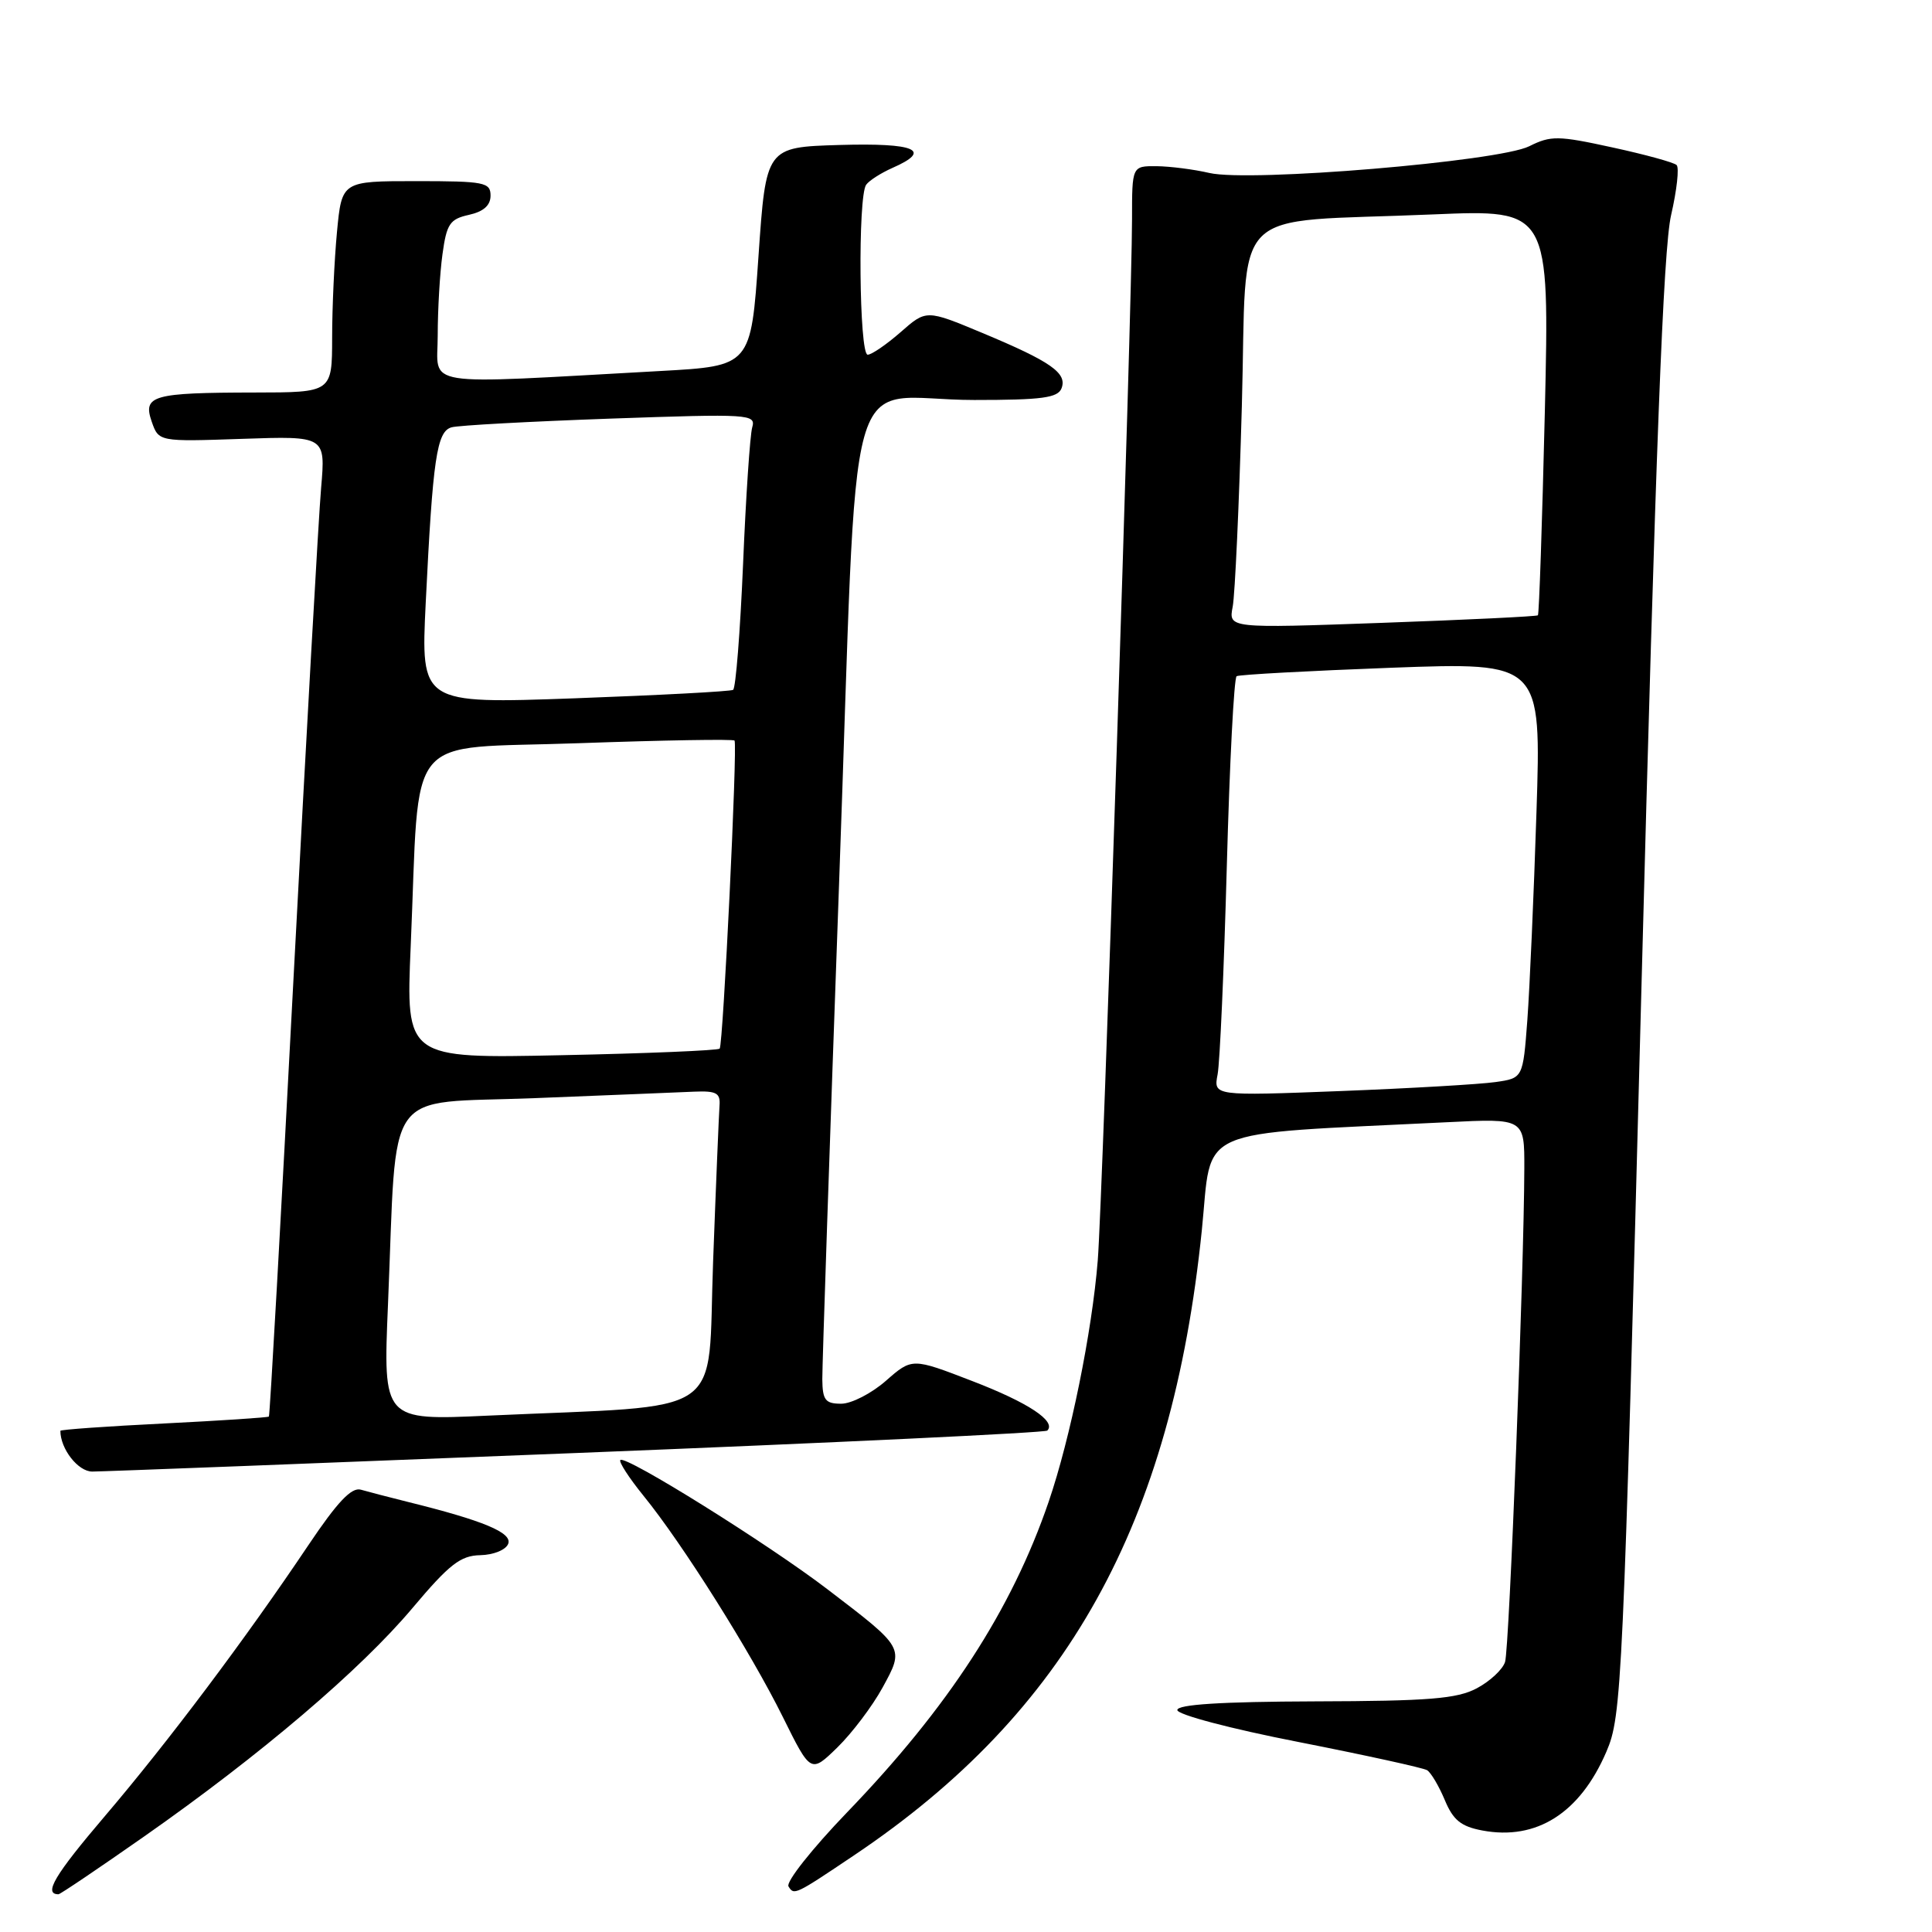 <?xml version="1.0" encoding="UTF-8" standalone="no"?>
<!DOCTYPE svg PUBLIC "-//W3C//DTD SVG 1.1//EN" "http://www.w3.org/Graphics/SVG/1.1/DTD/svg11.dtd" >
<svg xmlns="http://www.w3.org/2000/svg" xmlns:xlink="http://www.w3.org/1999/xlink" version="1.1" viewBox="0 0 256 256">
 <g >
 <path fill="currentColor"
d=" M 19.16 243.30 C 34.52 232.54 47.78 221.25 54.65 213.08 C 59.54 207.27 61.02 206.12 63.64 206.07 C 65.40 206.03 67.03 205.37 67.34 204.56 C 67.90 203.09 64.04 201.48 54.00 199.00 C 51.52 198.38 48.74 197.66 47.81 197.39 C 46.58 197.04 44.71 199.01 40.89 204.70 C 32.56 217.12 22.31 230.77 13.90 240.64 C 7.22 248.48 5.73 251.00 7.75 251.00 C 7.98 251.00 13.12 247.53 19.16 243.30 Z  M 113.21 245.81 C 141.42 226.86 155.26 201.97 159.25 163.00 C 160.67 149.08 157.70 150.39 191.75 148.70 C 202.00 148.19 202.00 148.19 201.98 154.84 C 201.94 168.34 199.99 218.46 199.43 220.21 C 199.12 221.21 197.43 222.78 195.68 223.71 C 193.05 225.10 189.36 225.40 174.25 225.44 C 161.79 225.48 156.00 225.85 156.00 226.59 C 156.00 227.20 163.08 229.07 172.09 230.83 C 180.93 232.57 188.59 234.25 189.10 234.56 C 189.61 234.88 190.66 236.65 191.44 238.51 C 192.55 241.18 193.59 242.02 196.42 242.55 C 203.60 243.90 209.36 240.24 212.85 232.12 C 214.90 227.37 215.06 223.82 217.50 130.85 C 219.37 59.74 220.40 32.93 221.43 28.50 C 222.19 25.20 222.52 22.22 222.16 21.87 C 221.80 21.52 217.96 20.47 213.63 19.53 C 206.45 17.96 205.49 17.95 202.63 19.38 C 198.58 21.40 165.59 24.16 160.25 22.92 C 158.19 22.44 155.04 22.04 153.25 22.02 C 150.00 22.00 150.00 22.00 150.00 29.02 C 150.00 40.65 146.11 158.93 145.46 167.00 C 144.70 176.48 141.83 190.59 138.95 199.00 C 134.04 213.33 125.67 226.22 112.22 240.17 C 107.60 244.97 104.11 249.38 104.48 249.96 C 105.22 251.16 105.31 251.12 113.21 245.81 Z  M 116.94 223.62 C 119.84 218.31 119.91 218.43 109.66 210.60 C 101.79 204.58 82.88 192.78 82.20 193.46 C 81.97 193.70 83.35 195.83 85.27 198.20 C 90.41 204.51 99.49 218.94 103.73 227.51 C 107.43 234.98 107.43 234.98 110.97 231.53 C 112.91 229.63 115.60 226.07 116.94 223.62 Z  M 76.38 192.53 C 110.41 191.18 138.49 189.84 138.77 189.56 C 140.00 188.33 136.25 185.85 128.84 183.00 C 120.86 179.92 120.86 179.92 117.39 182.96 C 115.49 184.63 112.82 186.00 111.47 186.00 C 109.36 186.00 108.99 185.53 108.96 182.75 C 108.95 180.96 109.94 151.44 111.18 117.14 C 113.81 44.64 111.47 53.00 129.10 53.00 C 138.07 53.00 140.17 52.72 140.66 51.45 C 141.43 49.43 139.25 47.91 130.15 44.11 C 122.74 41.02 122.74 41.02 119.34 44.01 C 117.46 45.65 115.50 47.00 114.97 47.00 C 113.84 47.00 113.65 26.03 114.77 24.48 C 115.17 23.92 116.74 22.92 118.25 22.25 C 123.61 19.90 121.34 18.92 111.25 19.21 C 101.50 19.50 101.50 19.50 100.50 34.00 C 99.50 48.50 99.50 48.50 87.50 49.16 C 55.11 50.94 58.00 51.40 58.00 44.46 C 58.00 41.06 58.28 36.21 58.63 33.69 C 59.18 29.66 59.61 29.03 62.13 28.47 C 64.07 28.04 65.00 27.22 65.00 25.92 C 65.00 24.16 64.20 24.00 55.14 24.00 C 45.29 24.00 45.29 24.00 44.65 30.75 C 44.30 34.46 44.01 40.76 44.01 44.75 C 44.00 52.00 44.00 52.00 33.75 52.01 C 20.21 52.03 18.90 52.40 20.10 55.86 C 21.03 58.53 21.03 58.53 32.09 58.15 C 43.14 57.77 43.14 57.77 42.55 64.64 C 42.22 68.41 40.58 97.59 38.90 129.49 C 37.23 161.38 35.76 187.58 35.63 187.70 C 35.51 187.83 29.24 188.24 21.70 188.62 C 14.17 188.99 8.00 189.43 8.00 189.59 C 8.00 191.99 10.35 195.00 12.23 194.99 C 13.48 194.99 42.35 193.88 76.38 192.53 Z  M 161.34 142.36 C 161.64 140.79 162.19 128.36 162.56 114.74 C 162.93 101.12 163.51 89.81 163.86 89.60 C 164.21 89.39 173.44 88.89 184.36 88.48 C 204.23 87.75 204.23 87.75 203.59 107.62 C 203.24 118.56 202.69 130.96 202.38 135.18 C 201.80 142.86 201.80 142.86 198.15 143.38 C 196.14 143.67 186.92 144.21 177.65 144.57 C 160.79 145.22 160.79 145.22 161.34 142.36 Z  M 163.34 80.38 C 163.64 78.80 164.19 66.85 164.55 53.83 C 165.32 26.56 162.30 29.59 189.91 28.41 C 205.32 27.76 205.32 27.76 204.70 54.51 C 204.35 69.23 203.94 81.39 203.78 81.53 C 203.63 81.68 194.34 82.13 183.14 82.53 C 162.78 83.26 162.78 83.26 163.34 80.38 Z  M 51.41 172.86 C 52.65 143.40 50.58 146.31 70.84 145.51 C 80.55 145.12 90.08 144.74 92.00 144.65 C 94.93 144.53 95.47 144.83 95.34 146.50 C 95.26 147.60 94.87 156.89 94.49 167.16 C 93.70 188.26 96.85 186.11 64.63 187.58 C 50.76 188.22 50.76 188.22 51.41 172.86 Z  M 54.42 125.38 C 55.68 96.34 53.22 99.32 76.63 98.48 C 87.88 98.08 97.20 97.92 97.33 98.13 C 97.74 98.73 95.82 138.46 95.36 138.95 C 95.13 139.19 85.68 139.59 74.36 139.82 C 53.78 140.26 53.78 140.26 54.42 125.38 Z  M 56.41 79.88 C 57.35 60.73 57.87 57.16 59.84 56.62 C 60.75 56.36 70.21 55.85 80.85 55.47 C 99.40 54.82 100.18 54.87 99.67 56.64 C 99.38 57.67 98.83 65.82 98.46 74.76 C 98.08 83.71 97.49 91.20 97.14 91.41 C 96.79 91.62 87.33 92.12 76.13 92.53 C 55.76 93.26 55.76 93.26 56.41 79.88 Z "/>
</g>
</svg>
